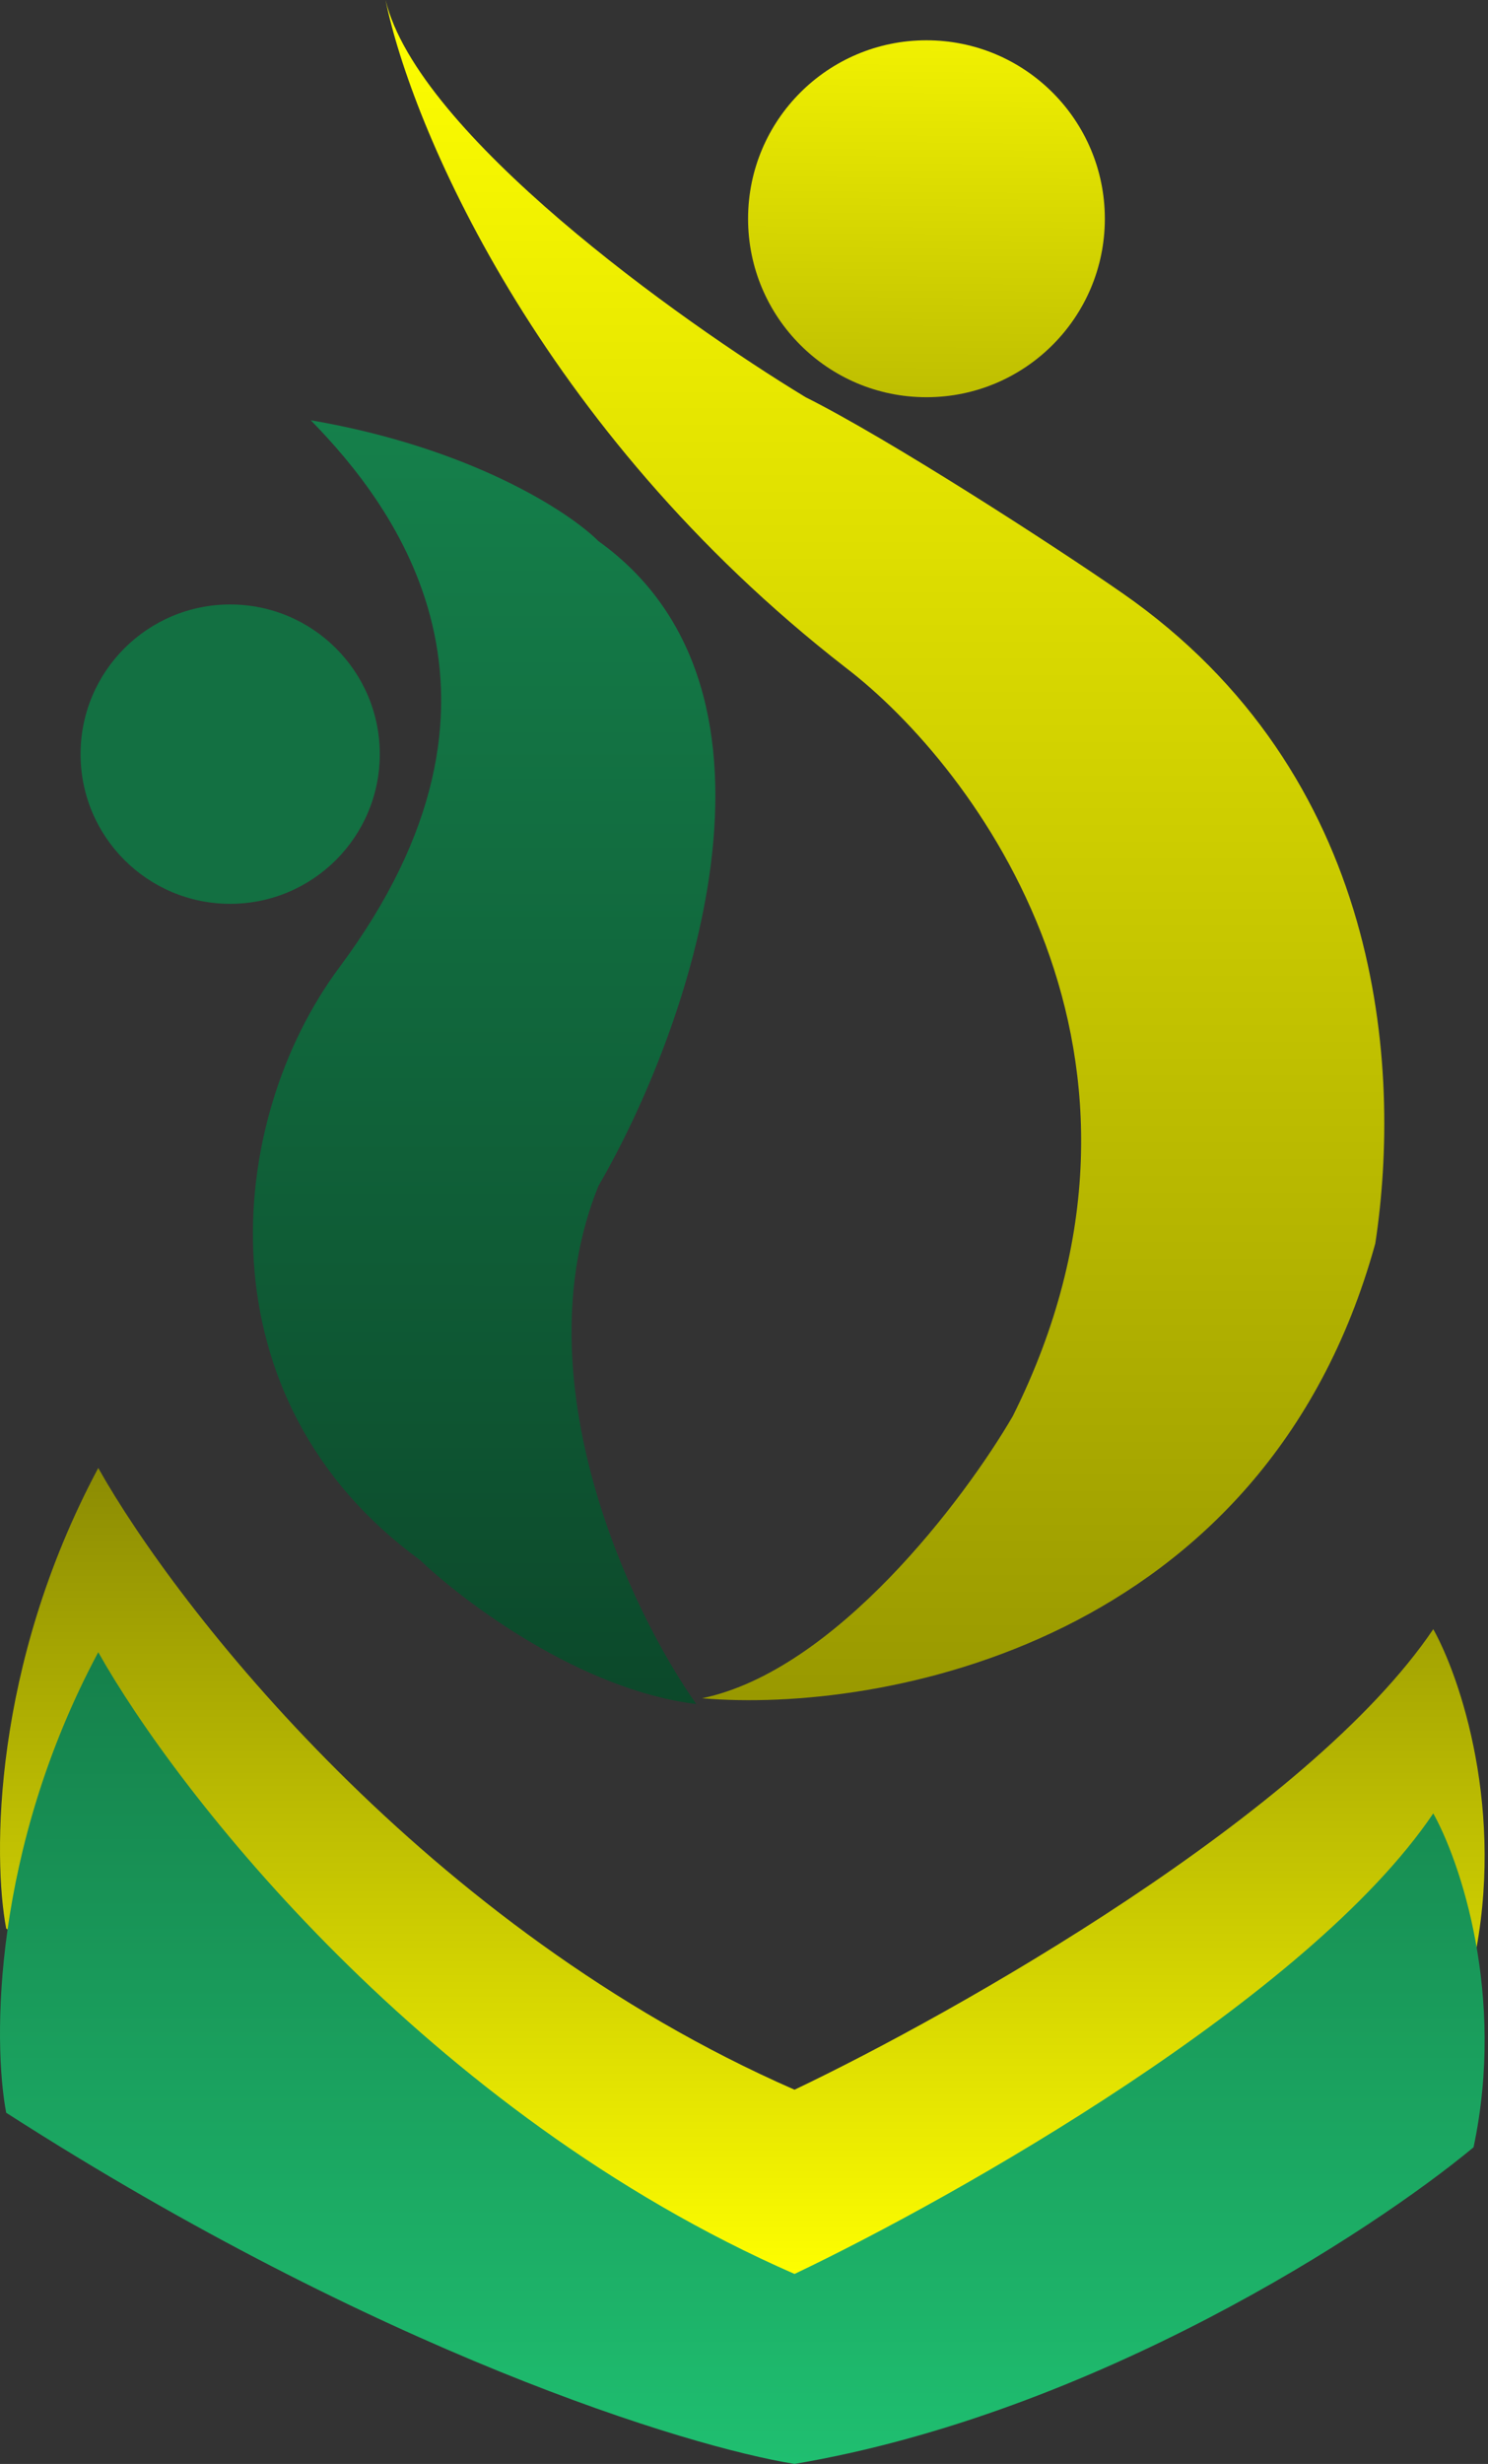 <svg width="145" height="240" viewBox="0 0 145 240" fill="none" xmlns="http://www.w3.org/2000/svg">
<rect x="0" y="0" width="145" height="240" fill="#333333" stroke="none"/>
<path d="M33.084 94.204C52.709 67.85 38.504 49.345 30.28 40.934C45.981 43.626 55.513 49.906 58.317 52.709C78.952 67.513 66.915 100.746 58.317 115.512C50.691 134.353 61.494 157.007 67.85 165.979C56.635 164.633 45.233 156.073 40.934 151.96C19.402 136.26 21.869 109.264 33.084 94.204Z" fill="url(#paint0_linear_8_28)"/>
<path d="M82.429 65.046C52.373 41.719 39.999 11.962 37.57 0C40.71 13.009 66.167 31.215 78.504 38.691C86.578 42.728 102.615 53.083 109.344 57.756C134.739 75.391 136.634 103.924 134.017 121.12C123.251 160.147 85.793 166.913 68.41 165.418C81.419 162.727 94.017 145.979 98.69 137.942C116.185 102.952 95.139 74.765 82.429 65.046Z" fill="url(#paint1_linear_8_28)"/>
<circle cx="90.279" cy="21.308" r="17.383" fill="url(#paint2_linear_8_28)"/>
<circle cx="22.43" cy="73.457" r="14.579" fill="#137042"/>
<path d="M77.425 203.548C41.537 187.848 17.239 156.633 9.575 142.989C-0.742 162.278 -0.705 180.932 0.603 187.848C36.939 211.175 66.957 220.371 77.425 222.053C106.583 217.118 133.686 199.436 143.592 191.212C146.732 176.409 142.284 163.362 139.667 158.689C127.555 176.633 93.125 196.072 77.425 203.548Z" fill="url(#paint3_linear_8_28)"/>
<path d="M77.425 221.492C41.537 205.791 17.239 174.577 9.575 160.932C-0.742 180.222 -0.705 198.876 0.603 205.791C36.939 229.118 66.957 238.314 77.425 239.997C106.583 235.062 133.686 217.38 143.592 209.156C146.732 194.352 142.284 181.306 139.667 176.633C127.555 194.577 93.125 214.016 77.425 221.492Z" fill="url(#paint4_linear_8_28)"/>
<defs>
<linearGradient id="paint0_linear_8_28" x1="47.178" y1="40.934" x2="47.102" y2="270.276" gradientUnits="userSpaceOnUse">
<stop stop-color="#15804B"/>
<stop offset="1" stop-color="#041A0F"/>
</linearGradient>
<linearGradient id="paint1_linear_8_28" x1="86.232" y1="0" x2="86.232" y2="165.606" gradientUnits="userSpaceOnUse">
<stop stop-color="#FFFF00"/>
<stop offset="1" stop-color="#999900"/>
</linearGradient>
<linearGradient id="paint2_linear_8_28" x1="90.279" y1="3.925" x2="89.718" y2="74.018" gradientUnits="userSpaceOnUse">
<stop stop-color="#F1F101"/>
<stop offset="1" stop-color="#8B8B01"/>
</linearGradient>
<linearGradient id="paint3_linear_8_28" x1="72.336" y1="142.989" x2="72.336" y2="222.053" gradientUnits="userSpaceOnUse">
<stop stop-color="#8B8B03"/>
<stop offset="1" stop-color="#FFFF00"/>
</linearGradient>
<linearGradient id="paint4_linear_8_28" x1="72.336" y1="160.932" x2="72.336" y2="239.997" gradientUnits="userSpaceOnUse">
<stop stop-color="#15804B"/>
<stop offset="1" stop-color="#1FBF70"/>
</linearGradient>
</defs>
</svg>
